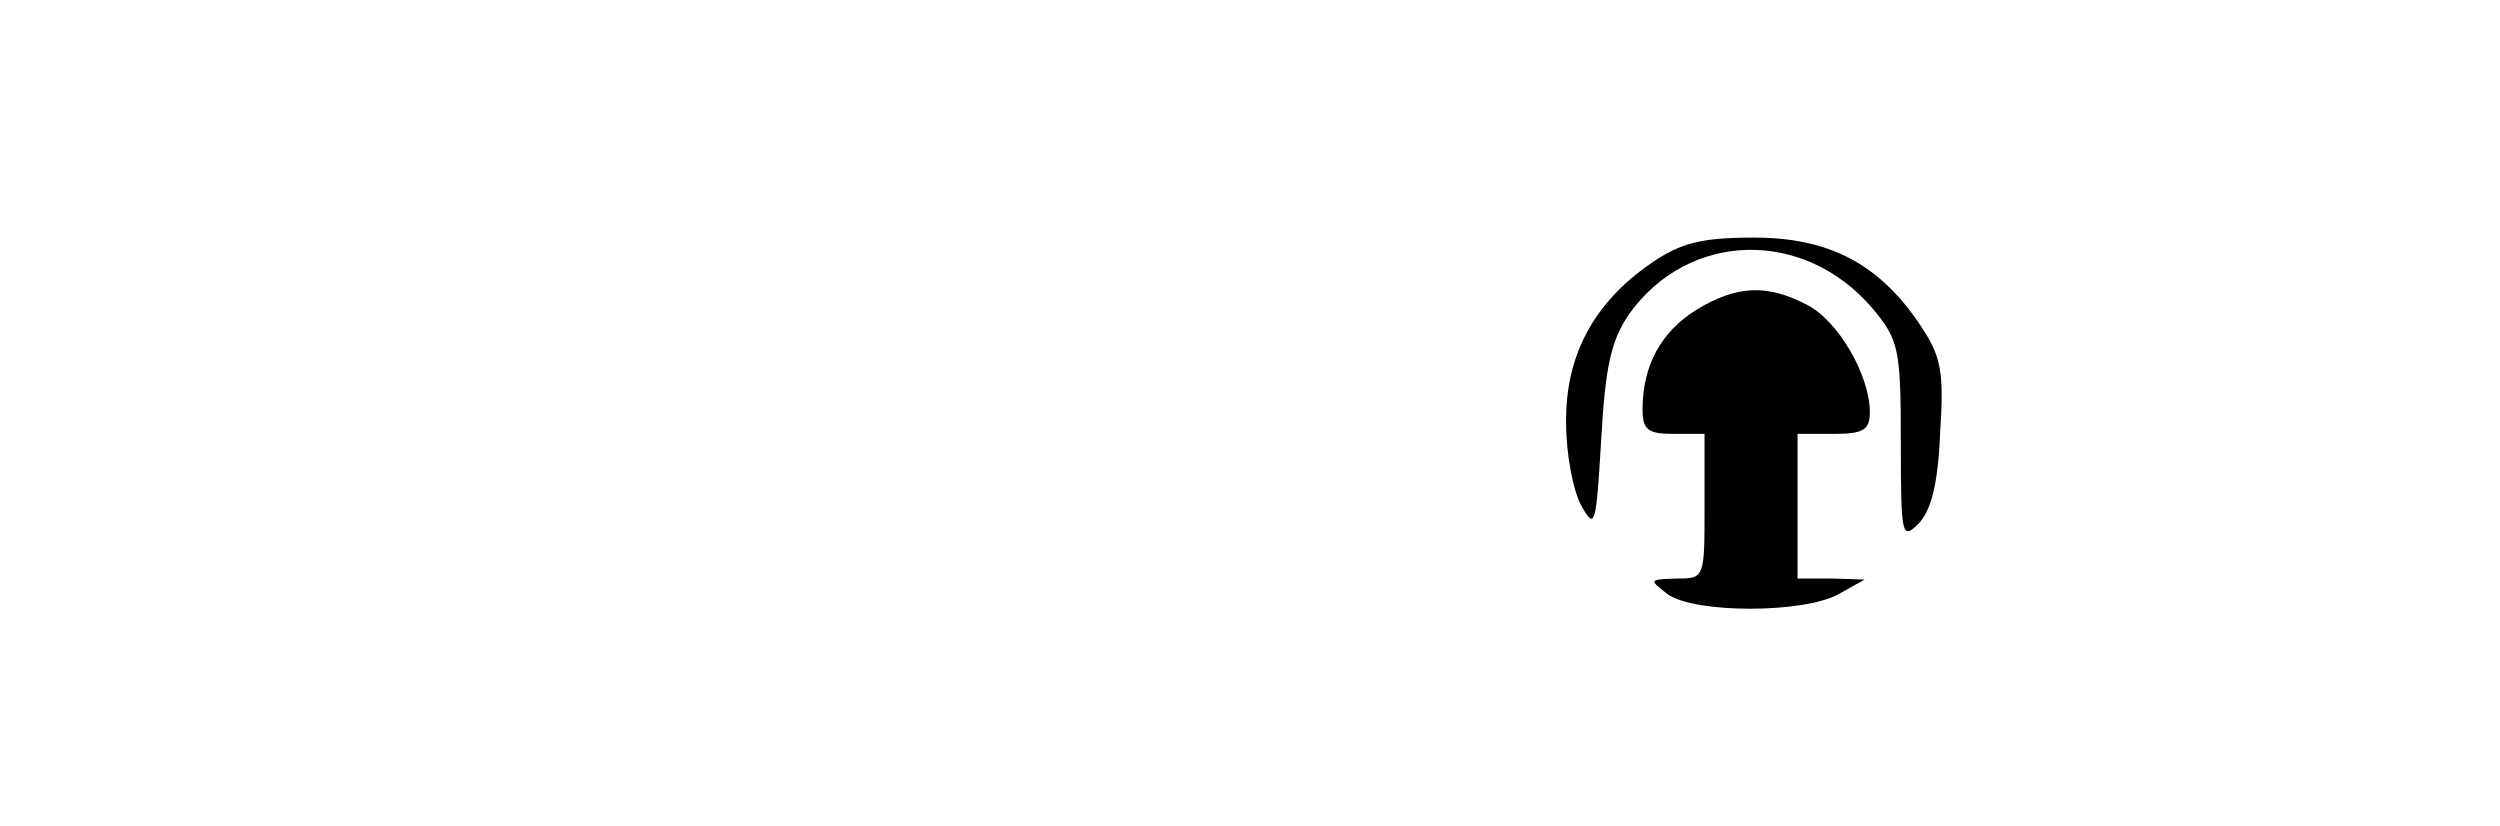 <?xml version="1.0" standalone="no"?>
<!DOCTYPE svg PUBLIC "-//W3C//DTD SVG 20010904//EN"
 "http://www.w3.org/TR/2001/REC-SVG-20010904/DTD/svg10.dtd">
<svg version="1.0" xmlns="http://www.w3.org/2000/svg"
 width="242pt" height="80pt" viewBox="0 0 242 80"
 preserveAspectRatio="xMidYMid meet">

<g transform="translate(0,80) scale(0.1,-0.1)"
fill="#000000" stroke="none">
<path d="M1598 545 c-55 -38 -83 -89 -82 -155 0 -30 7 -66 15 -80 13 -23 14
-19 19 65 4 72 10 96 27 121 58 81 170 83 236 5 25 -30 27 -39 27 -129 0 -91
1 -95 17 -79 12 12 19 38 21 87 4 61 1 75 -19 105 -40 60 -89 85 -161 85 -51
0 -71 -5 -100 -25z"/>
<path d="M1642 500 c-34 -21 -52 -54 -52 -96 0 -20 5 -24 30 -24 l30 0 0 -70
c0 -70 0 -70 -27 -70 -27 -1 -27 -1 -9 -15 26 -19 132 -19 166 0 l25 14 -32 1
-33 0 0 70 0 70 35 0 c29 0 35 4 35 21 0 36 -31 89 -61 104 -38 20 -68 19
-107 -5z"/>
</g>
</svg>
